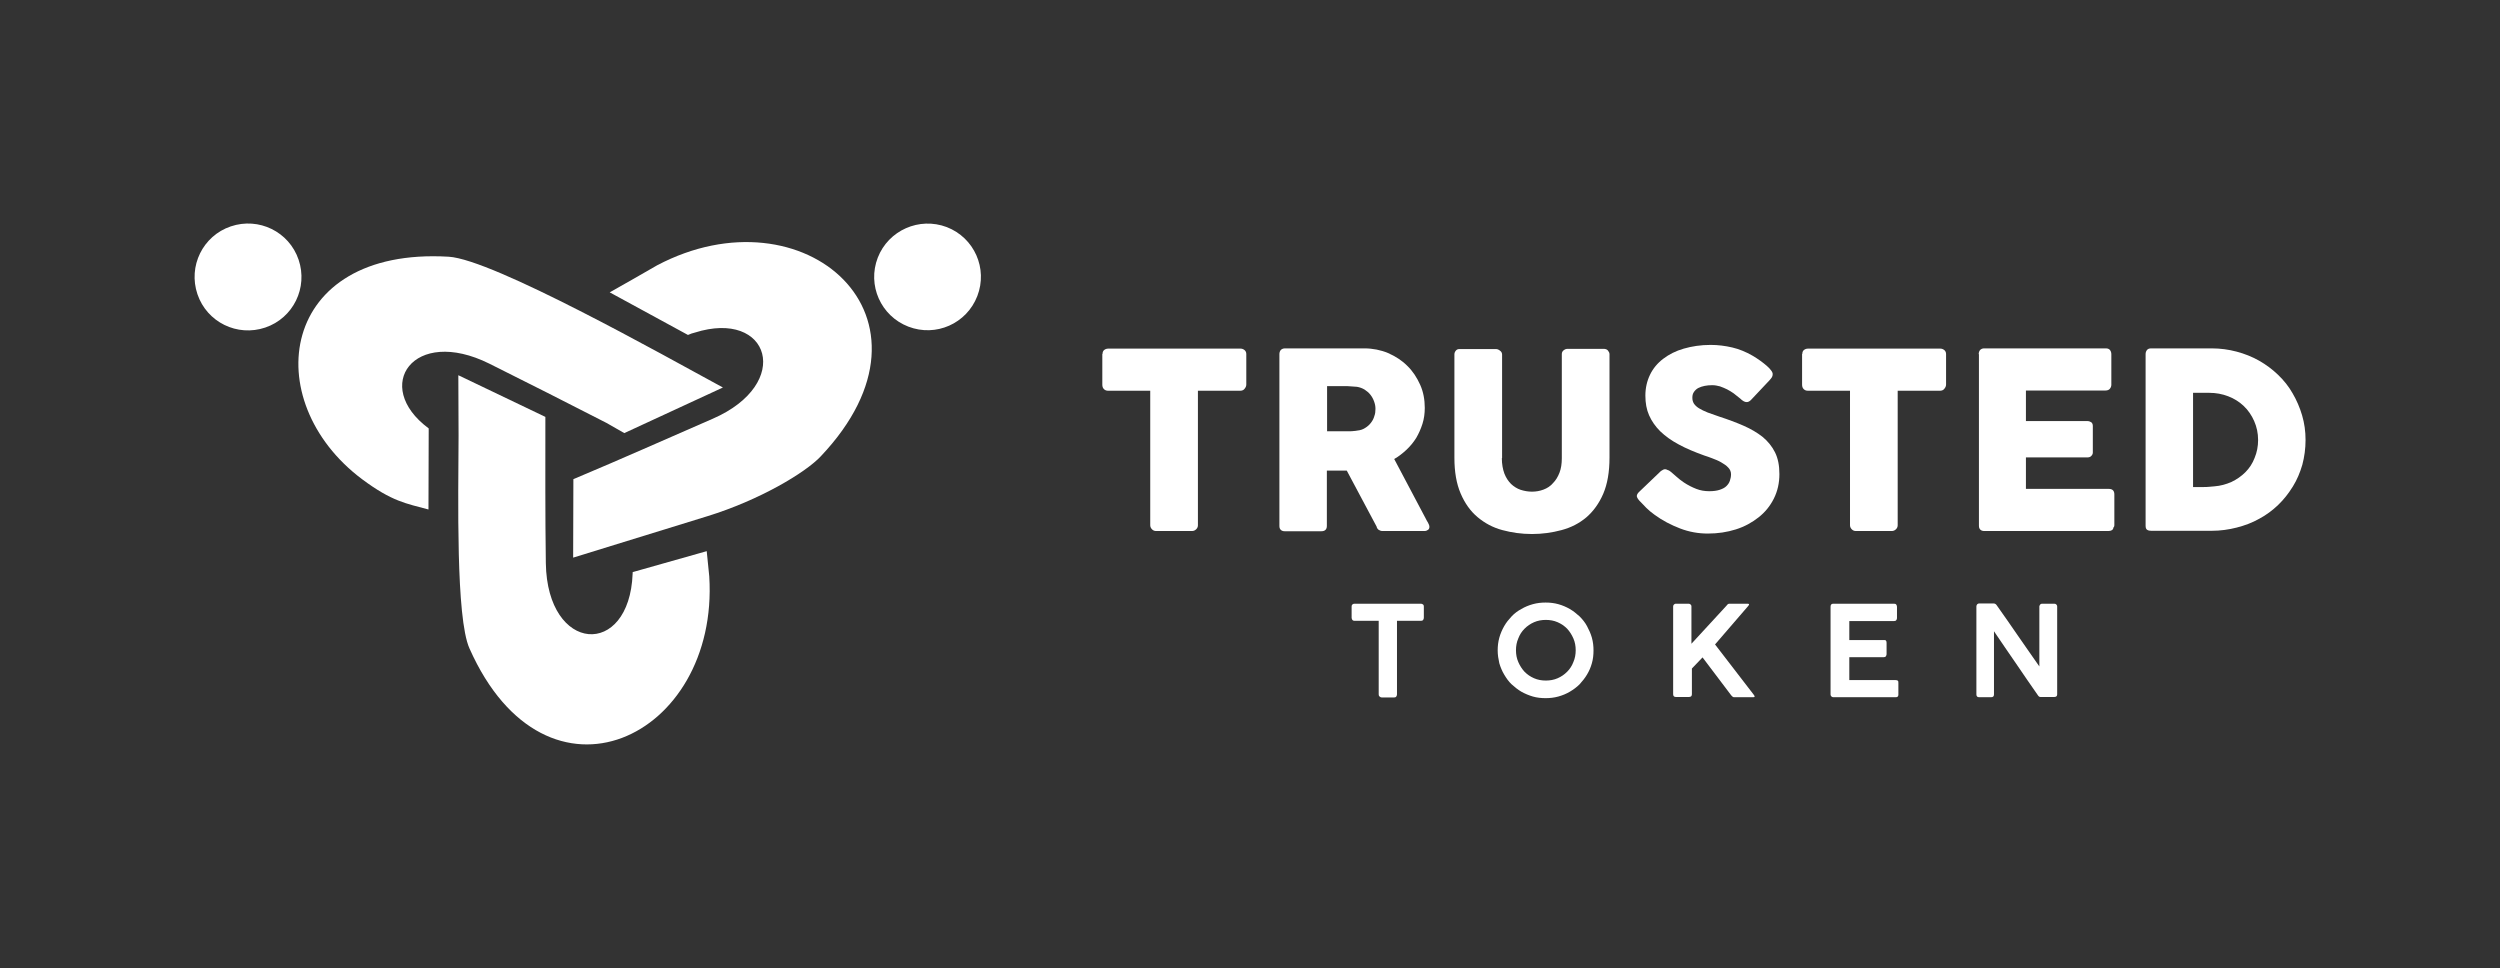 <?xml version="1.0" encoding="utf-8"?>
<!-- Generator: Adobe Illustrator 25.2.1, SVG Export Plug-In . SVG Version: 6.00 Build 0)  -->
<svg version="1.1" id="Layer_1" xmlns="http://www.w3.org/2000/svg" xmlns:xlink="http://www.w3.org/1999/xlink" x="0px" y="0px"
	 viewBox="0 0 1080 418.2" style="enable-background:new 0 0 1080 418.2;" xml:space="preserve">
<rect x="0" y="0" width="1080" height="418.2" fill="#333333" stroke="none"/>
<style type="text/css">
	.st0{fill:#FFFFFF;}
	.st1{fill-rule:evenodd;clip-rule:evenodd;fill:#FFFFFF;}
</style>
<g>
	<g>
		<g>
			<path class="st0" d="M476.3,152.9c0-0.7,0.2-1.3,0.7-1.7c0.5-0.4,1.1-0.6,1.8-0.6h57.1c0.6,0,1.2,0.2,1.7,0.6
				c0.5,0.4,0.8,1,0.8,1.7v13.2c0,0.6-0.2,1.2-0.7,1.8c-0.4,0.6-1.1,0.9-1.9,0.9h-18.3v58.1c0,0.6-0.2,1.2-0.7,1.7
				c-0.5,0.5-1.1,0.8-1.8,0.8h-15.6c-0.6,0-1.2-0.2-1.7-0.7c-0.5-0.5-0.8-1.1-0.8-1.8v-58.1h-18.2c-0.7,0-1.3-0.2-1.8-0.7
				c-0.5-0.5-0.7-1.1-0.7-2V152.9z"/>
			<path class="st0" d="M552.7,153c0-0.7,0.2-1.3,0.6-1.8c0.4-0.4,1-0.7,1.8-0.7h34.3c3.6,0,7.1,0.7,10.2,2c3.2,1.4,6,3.2,8.3,5.5
				c2.4,2.3,4.2,5.1,5.6,8.2c1.4,3.1,2,6.5,2,10c0,2.4-0.3,4.7-1,6.9c-0.7,2.2-1.6,4.2-2.7,6.1c-1.2,1.9-2.6,3.6-4.2,5.1
				c-1.6,1.5-3.4,2.9-5.3,4l13.6,25.7c0.2,0.5,0.6,1.1,1,1.8c0.4,0.7,0.6,1.3,0.6,1.8c0,0.6-0.2,1-0.6,1.3c-0.4,0.3-0.9,0.5-1.5,0.5
				h-18.2c-0.6,0-1.1-0.2-1.6-0.5c-0.5-0.4-0.8-0.8-0.9-1.4l-12.9-24.2h-8.6v23.9c0,1.5-0.8,2.3-2.4,2.3H555c-0.7,0-1.3-0.2-1.7-0.6
				c-0.4-0.4-0.6-0.9-0.6-1.7V153z M594.2,176.6c0-1.1-0.2-2.1-0.6-3.2s-0.9-2-1.6-2.9c-0.7-0.9-1.6-1.6-2.5-2.2
				c-1-0.6-2.1-1-3.3-1.2c-1-0.1-1.9-0.1-2.8-0.2c-0.9-0.1-1.8-0.1-2.8-0.1h-7.3v19.5h9.8c0.6,0,1.2,0,1.7-0.1c0.5,0,1-0.1,1.6-0.2
				c1.2-0.1,2.4-0.5,3.3-1.1c1-0.6,1.8-1.3,2.5-2.2c0.7-0.9,1.2-1.8,1.5-2.9C594.1,178.8,594.2,177.7,594.2,176.6z"/>
			<path class="st0" d="M648.8,197.9c0,2.6,0.4,4.8,1.1,6.7c0.7,1.8,1.7,3.3,2.9,4.5c1.2,1.1,2.6,2,4.1,2.5c1.6,0.5,3.2,0.8,4.9,0.8
				c1.8,0,3.4-0.3,5-0.9c1.6-0.6,3-1.5,4.1-2.8c1.2-1.2,2.1-2.7,2.8-4.5c0.7-1.8,1-3.9,1-6.2v-45c0-0.6,0.2-1.2,0.7-1.6
				s1-0.7,1.8-0.7h15.5c0.8,0,1.5,0.2,1.9,0.7s0.7,1,0.7,1.6v44.7c0,6.2-0.9,11.4-2.7,15.6c-1.8,4.2-4.3,7.6-7.3,10.2
				c-3.1,2.6-6.6,4.4-10.7,5.5c-4.1,1.1-8.3,1.7-12.8,1.7s-8.7-0.6-12.8-1.7c-4.1-1.1-7.6-3-10.7-5.6c-3.1-2.6-5.5-6-7.3-10.2
				c-1.8-4.2-2.7-9.3-2.7-15.4v-44.7c0-0.6,0.2-1.1,0.6-1.6c0.4-0.5,0.9-0.7,1.5-0.7h15.9c0.5,0,1.1,0.2,1.7,0.7
				c0.6,0.4,0.9,1,0.9,1.7V197.9z"/>
			<path class="st0" d="M721.9,203.9c0.6,0.5,1.4,1.2,2.3,2c0.9,0.8,2,1.7,3.2,2.5c1.8,1.2,3.6,2.1,5.4,2.8c1.8,0.7,3.6,1,5.6,1
				c1.8,0,3.3-0.2,4.5-0.6c1.2-0.4,2.2-0.9,2.9-1.6c0.7-0.7,1.2-1.4,1.5-2.3c0.3-0.9,0.5-1.8,0.5-2.8c0-1.1-0.4-2.1-1.2-2.9
				c-0.8-0.9-1.9-1.6-3.1-2.3c-1.2-0.7-2.5-1.2-3.8-1.7c-1.3-0.5-2.4-0.9-3.4-1.2c-4.2-1.5-8-3.1-11.1-4.8c-3.2-1.7-5.8-3.6-8-5.7
				c-2.1-2.1-3.7-4.4-4.8-6.9c-1.1-2.5-1.6-5.3-1.6-8.5c0-3.3,0.7-6.3,2-9c1.3-2.7,3.2-5,5.7-6.9c2.5-1.9,5.4-3.4,8.9-4.4
				c3.5-1,7.3-1.6,11.6-1.6c3.2,0,6.3,0.4,9.3,1.1c3,0.7,5.9,1.9,8.7,3.5c1.2,0.7,2.3,1.4,3.4,2.2c1.1,0.8,2,1.5,2.8,2.2
				c0.8,0.7,1.5,1.4,1.9,2c0.5,0.6,0.7,1.2,0.7,1.6c0,0.5-0.1,0.9-0.3,1.3c-0.2,0.4-0.6,0.8-1,1.3l-8.1,8.6
				c-0.6,0.6-1.2,0.9-1.8,0.9c-0.5,0-0.9-0.1-1.4-0.4s-0.9-0.6-1.4-1.1l-0.5-0.4c-0.7-0.6-1.5-1.2-2.4-1.9c-0.9-0.6-1.8-1.2-2.8-1.7
				c-1-0.5-2-0.9-3.1-1.3c-1.1-0.3-2.2-0.5-3.3-0.5c-1.2,0-2.3,0.1-3.3,0.3c-1,0.2-1.9,0.5-2.7,0.9c-0.8,0.4-1.4,1-1.9,1.7
				c-0.5,0.7-0.7,1.5-0.7,2.5s0.2,1.8,0.7,2.6c0.5,0.7,1.2,1.4,2.2,2c1,0.6,2.2,1.2,3.7,1.8c1.5,0.5,3.2,1.1,5.1,1.8
				c3.7,1.2,7.2,2.5,10.4,3.9c3.2,1.4,5.9,3,8.2,4.8c2.3,1.9,4.1,4.1,5.4,6.7c1.3,2.6,1.9,5.7,1.9,9.4c0,3.9-0.8,7.4-2.4,10.6
				c-1.6,3.2-3.8,5.9-6.6,8.1c-2.8,2.2-6,4-9.8,5.2c-3.8,1.2-7.8,1.8-12.1,1.8c-4.1,0-8.1-0.7-12-2.2c-3.9-1.5-7.6-3.4-11-5.9
				c-1.4-1-2.6-2-3.6-3c-1-1-1.7-1.8-2.3-2.4l-0.2-0.2c0-0.1-0.1-0.1-0.1-0.1c0,0-0.1,0-0.1-0.1c0-0.1-0.1-0.1-0.1-0.1
				c0,0-0.1,0-0.1-0.1c-0.8-0.9-1.2-1.6-1.2-2.1c0-0.6,0.4-1.3,1.2-2l9.2-8.8c0.7-0.5,1.3-0.8,1.8-0.8c0.3,0,0.7,0.1,1,0.3
				C721,203.2,721.4,203.5,721.9,203.9z"/>
			<path class="st0" d="M778.6,152.9c0-0.7,0.2-1.3,0.7-1.7c0.5-0.4,1.1-0.6,1.8-0.6h57.1c0.6,0,1.2,0.2,1.7,0.6
				c0.5,0.4,0.8,1,0.8,1.7v13.2c0,0.6-0.2,1.2-0.7,1.8c-0.4,0.6-1.1,0.9-1.9,0.9h-18.3v58.1c0,0.6-0.2,1.2-0.7,1.7
				c-0.5,0.5-1.1,0.8-1.8,0.8h-15.6c-0.6,0-1.2-0.2-1.7-0.7c-0.5-0.5-0.8-1.1-0.8-1.8v-58.1h-18.2c-0.7,0-1.3-0.2-1.8-0.7
				c-0.5-0.5-0.7-1.1-0.7-2V152.9z"/>
			<path class="st0" d="M854.8,153c0-0.7,0.2-1.3,0.6-1.8c0.4-0.4,1-0.7,1.7-0.7h52.6c0.8,0,1.4,0.2,1.8,0.7
				c0.4,0.5,0.6,1.1,0.6,1.9v13.1c0,0.6-0.2,1.2-0.6,1.7c-0.4,0.5-1,0.8-1.9,0.8h-34.4v13.2h26.5c0.7,0,1.2,0.2,1.7,0.5
				c0.4,0.3,0.7,0.8,0.7,1.6v11.5c0,0.5-0.2,1-0.6,1.4c-0.4,0.5-1,0.7-1.7,0.7h-26.6v13.6H911c1.6,0,2.4,0.8,2.4,2.4v13.3
				c0,0.4-0.1,0.7-0.4,1c-0.1,1-0.9,1.5-2.2,1.5h-53.6c-0.7,0-1.3-0.2-1.7-0.6c-0.4-0.4-0.6-0.9-0.6-1.7V153z"/>
			<path class="st0" d="M996,190.1c0,3.7-0.5,7.3-1.4,10.7c-1,3.4-2.3,6.5-4.1,9.4c-1.8,2.9-3.9,5.6-6.3,7.9c-2.5,2.4-5.2,4.4-8.2,6
				c-3,1.7-6.2,2.9-9.7,3.8s-7.1,1.4-10.8,1.4h-26.2c-0.6,0-1.2-0.1-1.7-0.4c-0.5-0.3-0.7-0.9-0.7-1.8V153c0-0.7,0.2-1.3,0.6-1.8
				c0.4-0.5,1-0.7,1.8-0.7h26.2c3.7,0,7.3,0.5,10.7,1.4c3.4,0.9,6.7,2.2,9.7,3.9c3,1.7,5.7,3.7,8.2,6.1c2.5,2.4,4.6,5,6.3,8
				c1.7,2.9,3.1,6.1,4.1,9.5C995.5,182.8,996,186.3,996,190.1z M947.4,169.6v40.8h4.5c0.8,0,1.6,0,2.4-0.1c0.8-0.1,1.6-0.1,2.3-0.2
				c2.7-0.2,5.1-0.9,7.4-1.9c2.3-1.1,4.3-2.5,6-4.2s3.1-3.8,4-6.2c1-2.4,1.5-5,1.5-7.7c0-3-0.6-5.7-1.7-8.2
				c-1.1-2.5-2.6-4.7-4.5-6.5c-1.9-1.8-4.1-3.2-6.7-4.2c-2.6-1-5.3-1.5-8.2-1.5H947.4z"/>
		</g>
		<g>
			<path class="st0" d="M583.9,262c0-0.4,0.1-0.7,0.4-0.9c0.2-0.2,0.5-0.3,0.9-0.3h28.6c0.3,0,0.6,0.1,0.9,0.3
				c0.3,0.2,0.4,0.5,0.4,0.9v4.8c0,0.4-0.1,0.7-0.3,1c-0.2,0.3-0.6,0.4-1,0.4h-10.3v31.8c0,0.3-0.1,0.6-0.3,0.9
				c-0.2,0.3-0.5,0.4-0.9,0.4h-5.4c-0.3,0-0.6-0.1-0.9-0.4c-0.3-0.2-0.4-0.5-0.4-0.9v-31.8h-10.4c-0.4,0-0.7-0.1-0.9-0.3
				c-0.2-0.2-0.4-0.6-0.4-1V262z"/>
			<path class="st0" d="M647,281c0-1.9,0.2-3.7,0.7-5.5c0.5-1.8,1.2-3.4,2.1-5s2-2.9,3.2-4.2s2.7-2.4,4.2-3.2c1.5-0.9,3.2-1.6,5-2.1
				c1.8-0.5,3.6-0.7,5.5-0.7c1.9,0,3.7,0.2,5.5,0.7c1.8,0.5,3.4,1.2,5,2.1c1.5,0.9,2.9,2,4.2,3.2c1.3,1.3,2.4,2.7,3.2,4.2
				s1.6,3.2,2.1,5c0.5,1.8,0.7,3.6,0.7,5.5c0,1.9-0.2,3.8-0.7,5.5c-0.5,1.8-1.2,3.4-2.1,4.9s-2,2.9-3.2,4.2
				c-1.3,1.3-2.7,2.3-4.2,3.2c-1.5,0.9-3.2,1.6-5,2.1c-1.8,0.5-3.6,0.7-5.5,0.7c-1.9,0-3.8-0.2-5.5-0.7s-3.4-1.2-5-2.1
				c-1.5-0.9-2.9-2-4.2-3.2s-2.3-2.7-3.2-4.2c-0.9-1.5-1.6-3.2-2.1-4.9C647.3,284.7,647,282.9,647,281z M654.9,280.9
				c0,1.8,0.3,3.5,1,5.1c0.7,1.6,1.6,3,2.7,4.2c1.2,1.2,2.5,2.1,4.1,2.8c1.6,0.7,3.3,1,5.1,1c1.8,0,3.5-0.3,5.1-1
				c1.6-0.7,2.9-1.6,4.1-2.8c1.2-1.2,2.1-2.6,2.7-4.2c0.7-1.6,1-3.3,1-5.1c0-1.8-0.3-3.5-1-5.1c-0.7-1.6-1.6-3-2.7-4.2
				c-1.2-1.2-2.5-2.1-4.1-2.8c-1.6-0.7-3.3-1-5.1-1c-1.8,0-3.5,0.3-5.1,1c-1.6,0.7-2.9,1.6-4.1,2.8c-1.2,1.2-2.1,2.6-2.7,4.2
				C655.2,277.4,654.9,279.1,654.9,280.9z"/>
			<path class="st0" d="M722.8,262c0-0.3,0.1-0.6,0.3-0.8c0.2-0.2,0.5-0.4,0.9-0.4h5.5c0.1,0,0.3,0,0.4,0.1c0.2,0.1,0.3,0.1,0.4,0.2
				c0.1,0.1,0.2,0.2,0.3,0.4c0.1,0.1,0.1,0.3,0.1,0.5v16.1l15.2-16.5c0.4-0.6,0.8-0.8,1.2-0.8h7.8c0.5,0,0.7,0.1,0.7,0.3
				c0,0.1-0.1,0.3-0.3,0.6l-14.4,16.7l16.7,21.7c0.3,0.4,0.4,0.6,0.4,0.8c0,0.2-0.2,0.3-0.6,0.3h-8.3c-0.4,0-0.8-0.3-1.2-0.8
				L735.5,284l-4.6,4.8v11.1c0,0.8-0.4,1.2-1.3,1.2H724c-0.8,0-1.2-0.4-1.2-1.2V262z"/>
			<path class="st0" d="M790.8,262.1c0-0.9,0.4-1.3,1.2-1.3h26.2c0.5,0,0.8,0.1,1,0.4c0.2,0.3,0.3,0.6,0.3,1v4.8
				c0,0.3-0.1,0.6-0.3,0.9c-0.2,0.3-0.6,0.4-1,0.4h-19.3v8.2h14.9c0.4,0,0.7,0,0.9,0.2c0.2,0.2,0.3,0.5,0.3,1v4.9
				c0,0.3-0.1,0.6-0.3,0.9c-0.2,0.3-0.5,0.4-0.9,0.4h-14.9v9.9h20c0.5,0,0.8,0.1,1,0.3c0.2,0.2,0.2,0.6,0.2,1v5
				c0,0.8-0.4,1.1-1.2,1.1H792c-0.3,0-0.6-0.1-0.8-0.3s-0.4-0.5-0.4-0.9V262.1z"/>
			<path class="st0" d="M853.8,262c0-0.3,0.1-0.6,0.3-0.9c0.2-0.2,0.5-0.4,0.9-0.4h6.3c0.3,0,0.5,0.1,0.7,0.2
				c0.2,0.1,0.4,0.3,0.6,0.6c3.1,4.4,6.2,8.8,9.2,13.2c3,4.4,6.1,8.7,9.2,13.2v-26c0.1-0.3,0.2-0.6,0.4-0.8s0.5-0.3,0.8-0.3h5.2
				c0.4,0,0.7,0.1,0.9,0.3s0.4,0.5,0.4,0.9V300c0,0.7-0.4,1.1-1.3,1.1h-5.9c-0.4,0-0.8-0.2-1.1-0.7c-3.2-4.6-6.4-9.2-9.5-13.8
				c-3.2-4.6-6.3-9.2-9.5-13.9v27.3c0,0.4-0.1,0.7-0.3,0.9c-0.2,0.2-0.5,0.3-1,0.3H855c-0.4,0-0.7-0.1-0.9-0.3
				c-0.2-0.2-0.3-0.5-0.3-0.9V262z"/>
		</g>
	</g>
	<g>
		<g>
			<path class="st1" d="M185.1,220.1l0.1-35c0,0-0.1-0.1-0.1-0.1c-24.5-18.2-6.5-44.2,26.3-27.9c20.9,10.4,29.4,14.8,50.6,25.6
				l7.7,4.4l42.6-19.7c-25.8-14-99.4-55.4-118.5-56.5c-73.4-4.3-82.6,62.2-37.4,96.1C169.4,216.7,175.5,217.5,185.1,220.1z"/>
			<path class="st1" d="M305.3,238.1l-31.8,9l-0.2,0.1c0,0.2,0,0.4,0,0.6c-1.4,36.7-36.9,34.5-37.5-4.5c-0.3-21.2-0.2-42-0.2-63.2
				l-37.6-18c0,2.7,0.1,22.1,0.1,26.1c-0.1,26.9-1.2,78.7,4.7,91.9c33.2,74.8,108,38.7,103.6-31.1
				C306.2,247.4,305.5,239.8,305.3,238.1z"/>
			<path class="st1" d="M263.4,126.3l33.8,18.4c1.9-0.8,1.2-0.5,2.9-1c32.4-10.3,42.7,22,7.8,37.2c-21.4,9.3-38.3,16.9-60.2,26.1
				l-0.1,33.9l58-17.9c22.4-6.9,42.4-18.8,49-25.9c56.9-60.1-7.3-115.9-70.7-82.5C283.1,115.1,264.2,125.9,263.4,126.3z"/>
		</g>
		<g>
			<path class="st1" d="M114.6,141.5c12.1-4.1,18.5-17.2,14.4-29.3c-4.1-12.1-17.2-18.5-29.3-14.4c-12.1,4.1-18.5,17.2-14.4,29.3
				C89.4,139.2,102.5,145.6,114.6,141.5z"/>
			<path class="st1" d="M379.2,111.3c-4.6,11.9,1.3,25.2,13.2,29.8c11.9,4.6,25.2-1.3,29.8-13.2c4.6-11.9-1.3-25.2-13.2-29.8
				C397.1,93.6,383.8,99.5,379.2,111.3z"/>
		</g>
	</g>
</g>
</svg>
